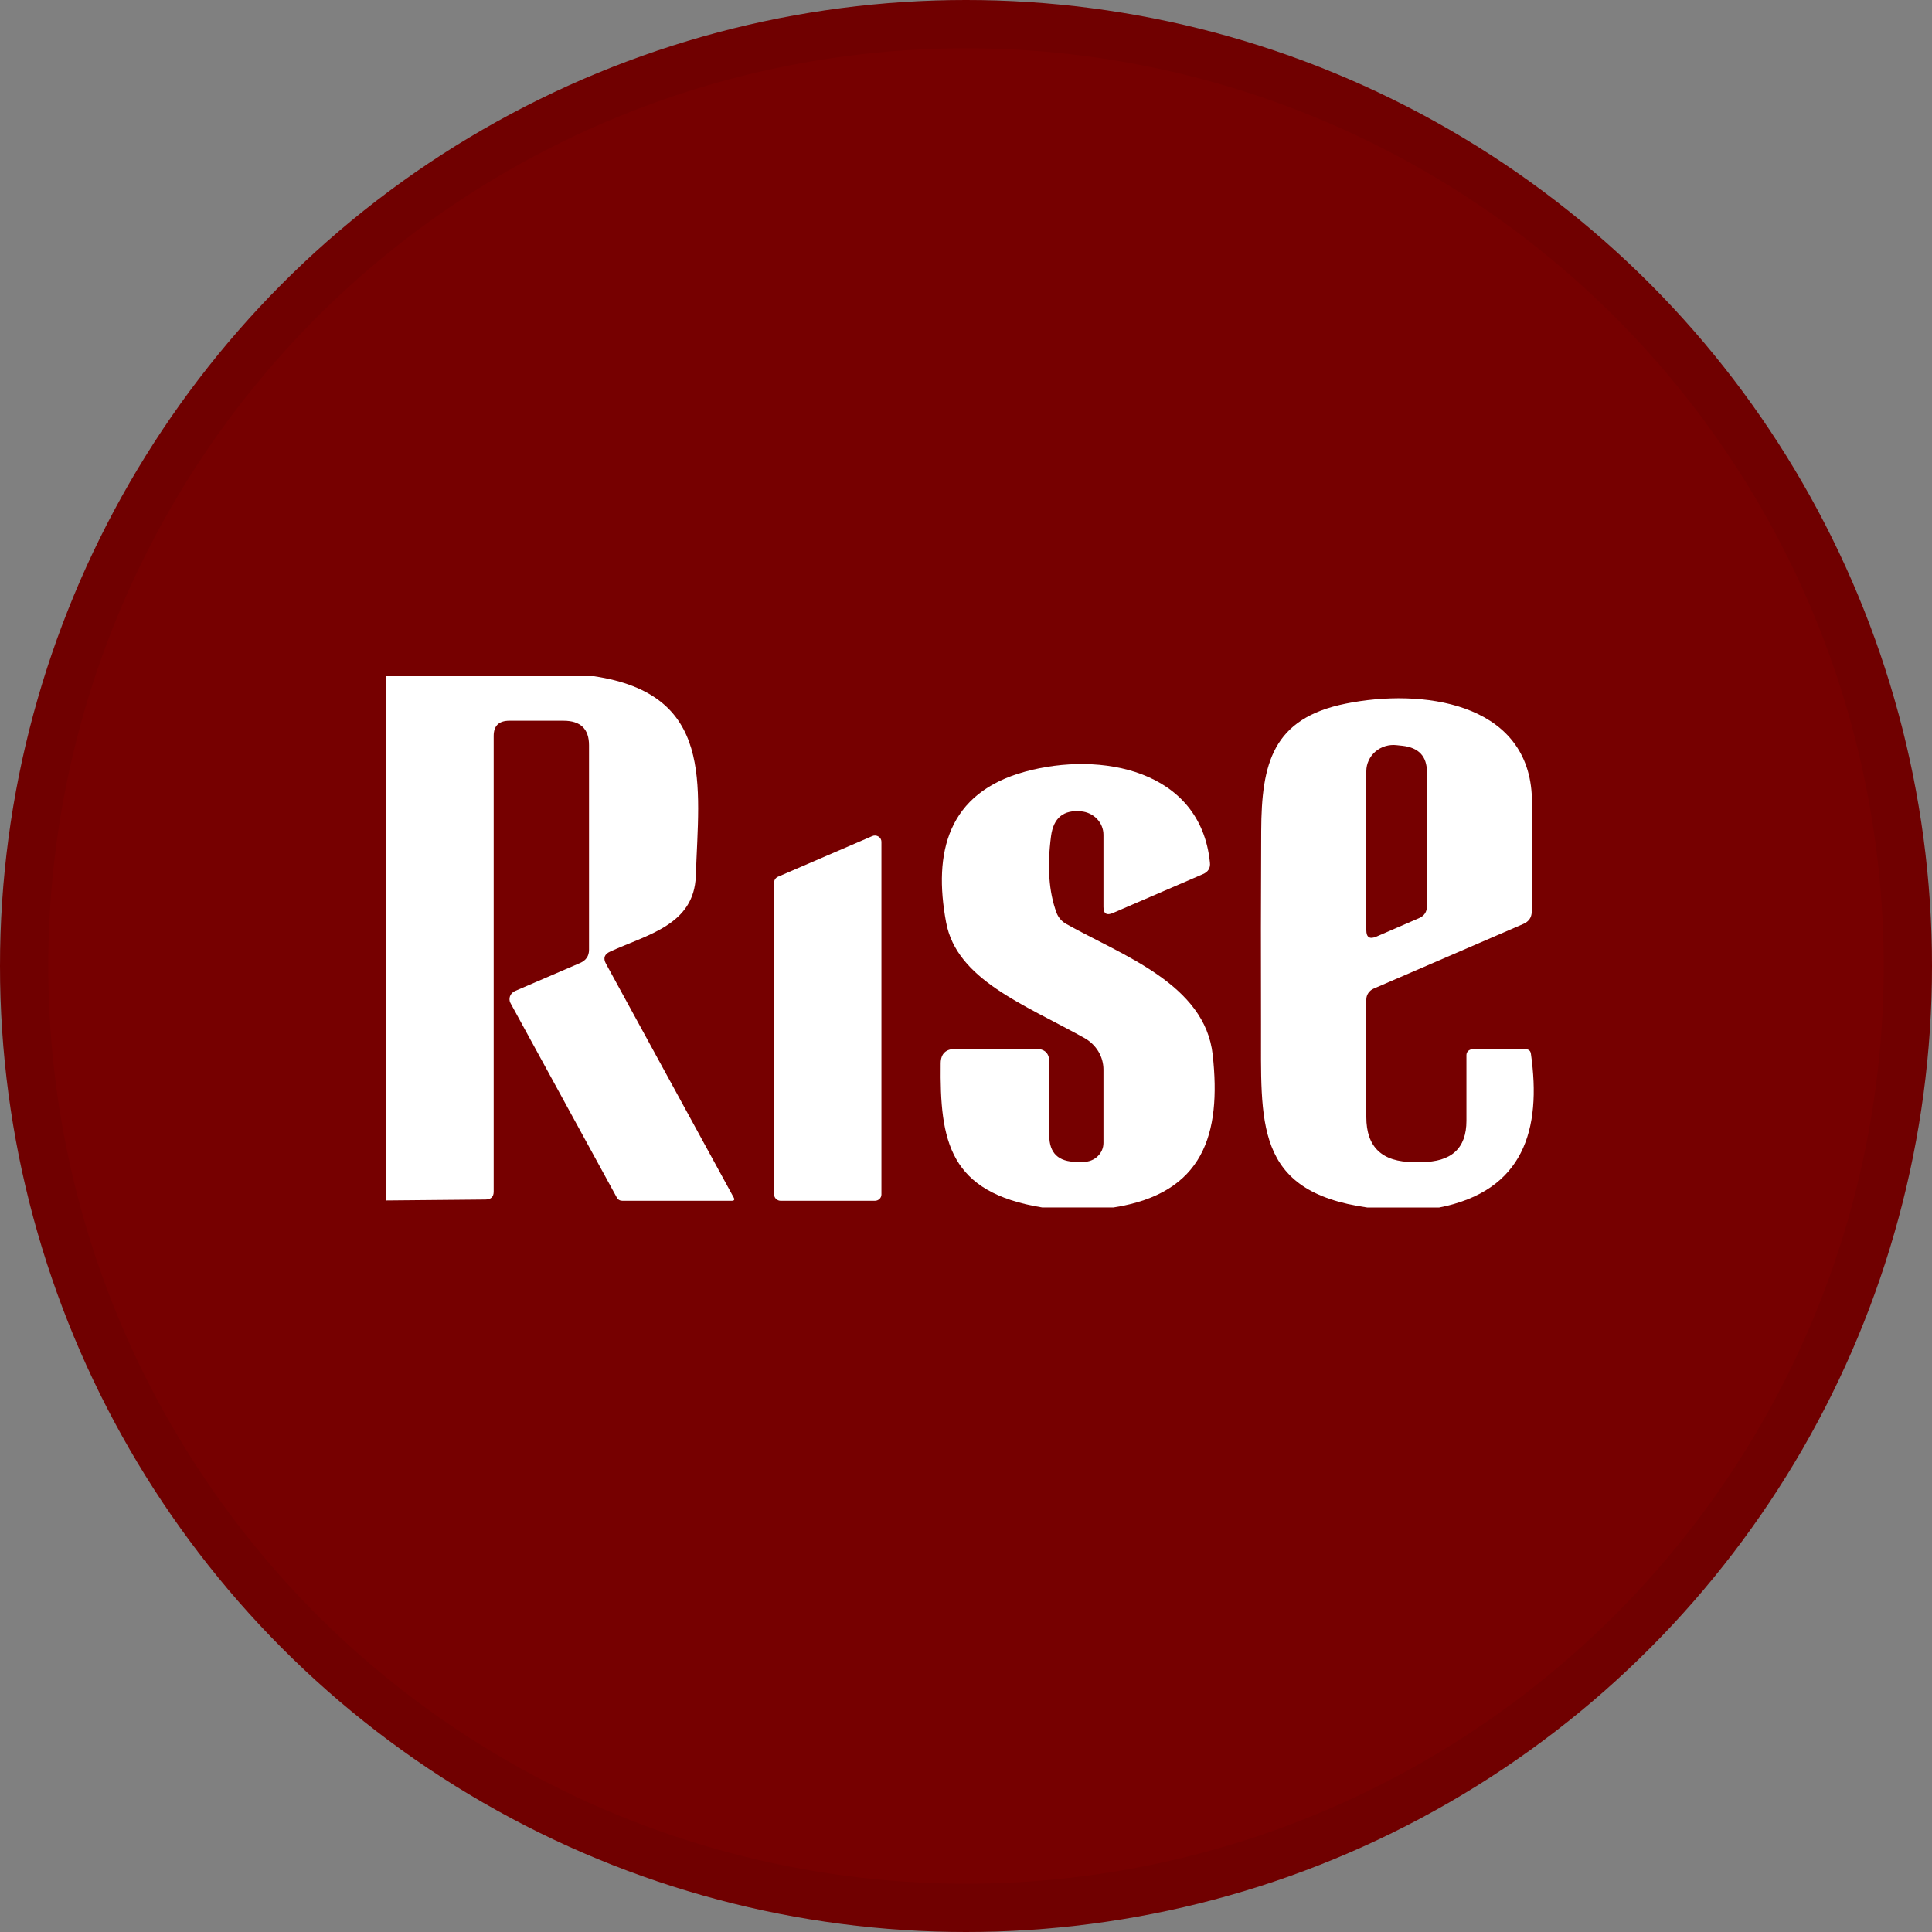 <svg width="40" height="40" viewBox="0 0 40 40" fill="none" xmlns="http://www.w3.org/2000/svg">
<rect x="0" y="0" width="40" height="40" fill="#808080" stroke="none"/>
<circle cx="20" cy="20" r="20" fill="#760000"/>
<g clip-path="url(#clip0_33363_65673)">
<path d="M12.296 14C14.794 14.372 14.47 16.236 14.406 18.135C14.372 19.151 13.402 19.348 12.634 19.701C12.513 19.755 12.483 19.839 12.546 19.953L15.19 24.793C15.215 24.838 15.201 24.861 15.149 24.861H12.888C12.834 24.861 12.794 24.838 12.77 24.793L10.569 20.768C10.557 20.747 10.55 20.723 10.549 20.698C10.547 20.674 10.55 20.649 10.559 20.626C10.567 20.603 10.581 20.581 10.598 20.563C10.616 20.544 10.637 20.53 10.66 20.519L12.012 19.937C12.134 19.883 12.195 19.792 12.195 19.665V15.43C12.195 15.091 12.019 14.922 11.668 14.922H10.545C10.329 14.922 10.221 15.027 10.221 15.236V24.673C10.221 24.779 10.165 24.833 10.052 24.835L8 24.854V14H12.296Z" fill="white"/>
<path d="M29.793 25.001H28.312C25.949 24.668 26.115 23.234 26.108 21.203C26.104 19.87 26.105 18.538 26.112 17.207C26.118 15.806 26.345 14.871 27.866 14.567C29.424 14.253 31.598 14.531 31.713 16.447C31.731 16.716 31.731 17.527 31.713 18.88C31.71 18.996 31.653 19.079 31.54 19.129L28.441 20.468C28.395 20.488 28.357 20.519 28.33 20.559C28.303 20.598 28.288 20.645 28.288 20.692V23.128C28.288 23.749 28.614 24.059 29.265 24.059H29.428C30.05 24.059 30.361 23.775 30.361 23.205V21.843C30.361 21.811 30.374 21.781 30.397 21.759C30.421 21.736 30.453 21.724 30.486 21.724H31.588C31.651 21.724 31.687 21.755 31.696 21.817C31.919 23.383 31.55 24.658 29.793 25.001ZM29.38 19.009C29.488 18.962 29.543 18.88 29.543 18.763V15.984C29.543 15.661 29.375 15.479 29.039 15.441L28.917 15.428C28.838 15.418 28.758 15.426 28.683 15.448C28.607 15.471 28.537 15.509 28.477 15.56C28.418 15.611 28.37 15.673 28.338 15.743C28.305 15.813 28.288 15.888 28.288 15.965V19.258C28.288 19.407 28.358 19.451 28.498 19.391L29.38 19.009Z" fill="white"/>
<path d="M23.056 24.999H21.575C19.655 24.685 19.456 23.64 19.476 22.013C19.478 21.815 19.583 21.715 19.79 21.715H21.443C21.63 21.715 21.724 21.805 21.724 21.984V23.511C21.724 23.873 21.913 24.055 22.292 24.055H22.437C22.546 24.055 22.65 24.013 22.726 23.94C22.803 23.866 22.846 23.767 22.846 23.663V22.146C22.846 22.014 22.81 21.884 22.741 21.769C22.672 21.655 22.573 21.559 22.454 21.492C21.193 20.79 19.807 20.279 19.588 19.095C19.32 17.655 19.615 16.416 21.224 15.976C22.782 15.549 24.854 15.931 25.05 17.856C25.064 17.97 25.015 18.051 24.905 18.098L23.046 18.901C22.913 18.959 22.846 18.918 22.846 18.778V17.283C22.846 17.162 22.798 17.044 22.713 16.955C22.627 16.865 22.509 16.809 22.383 16.798C22.018 16.763 21.811 16.934 21.761 17.309C21.678 17.936 21.715 18.465 21.873 18.894C21.91 18.994 21.981 19.078 22.076 19.13C23.242 19.784 24.949 20.376 25.108 21.841C25.287 23.479 24.922 24.708 23.056 24.999Z" fill="white"/>
<path d="M18.114 24.861H16.163C16.128 24.861 16.093 24.847 16.068 24.823C16.042 24.799 16.028 24.766 16.028 24.731V18.27C16.028 18.245 16.035 18.22 16.05 18.199C16.064 18.178 16.085 18.161 16.109 18.151L18.06 17.31C18.08 17.301 18.102 17.297 18.125 17.299C18.147 17.301 18.168 17.308 18.187 17.319C18.206 17.331 18.221 17.347 18.232 17.365C18.243 17.384 18.249 17.405 18.249 17.426V24.731C18.249 24.766 18.235 24.799 18.209 24.823C18.184 24.847 18.15 24.861 18.114 24.861Z" fill="white"/>
</g>
<circle cx="20" cy="20" r="19.5" stroke="black" stroke-opacity="0.05"/>
<defs>
<clipPath id="clip0_33363_65673">
<rect width="24" height="11" fill="white" transform="translate(8 14)"/>
</clipPath>
</defs>
</svg>
